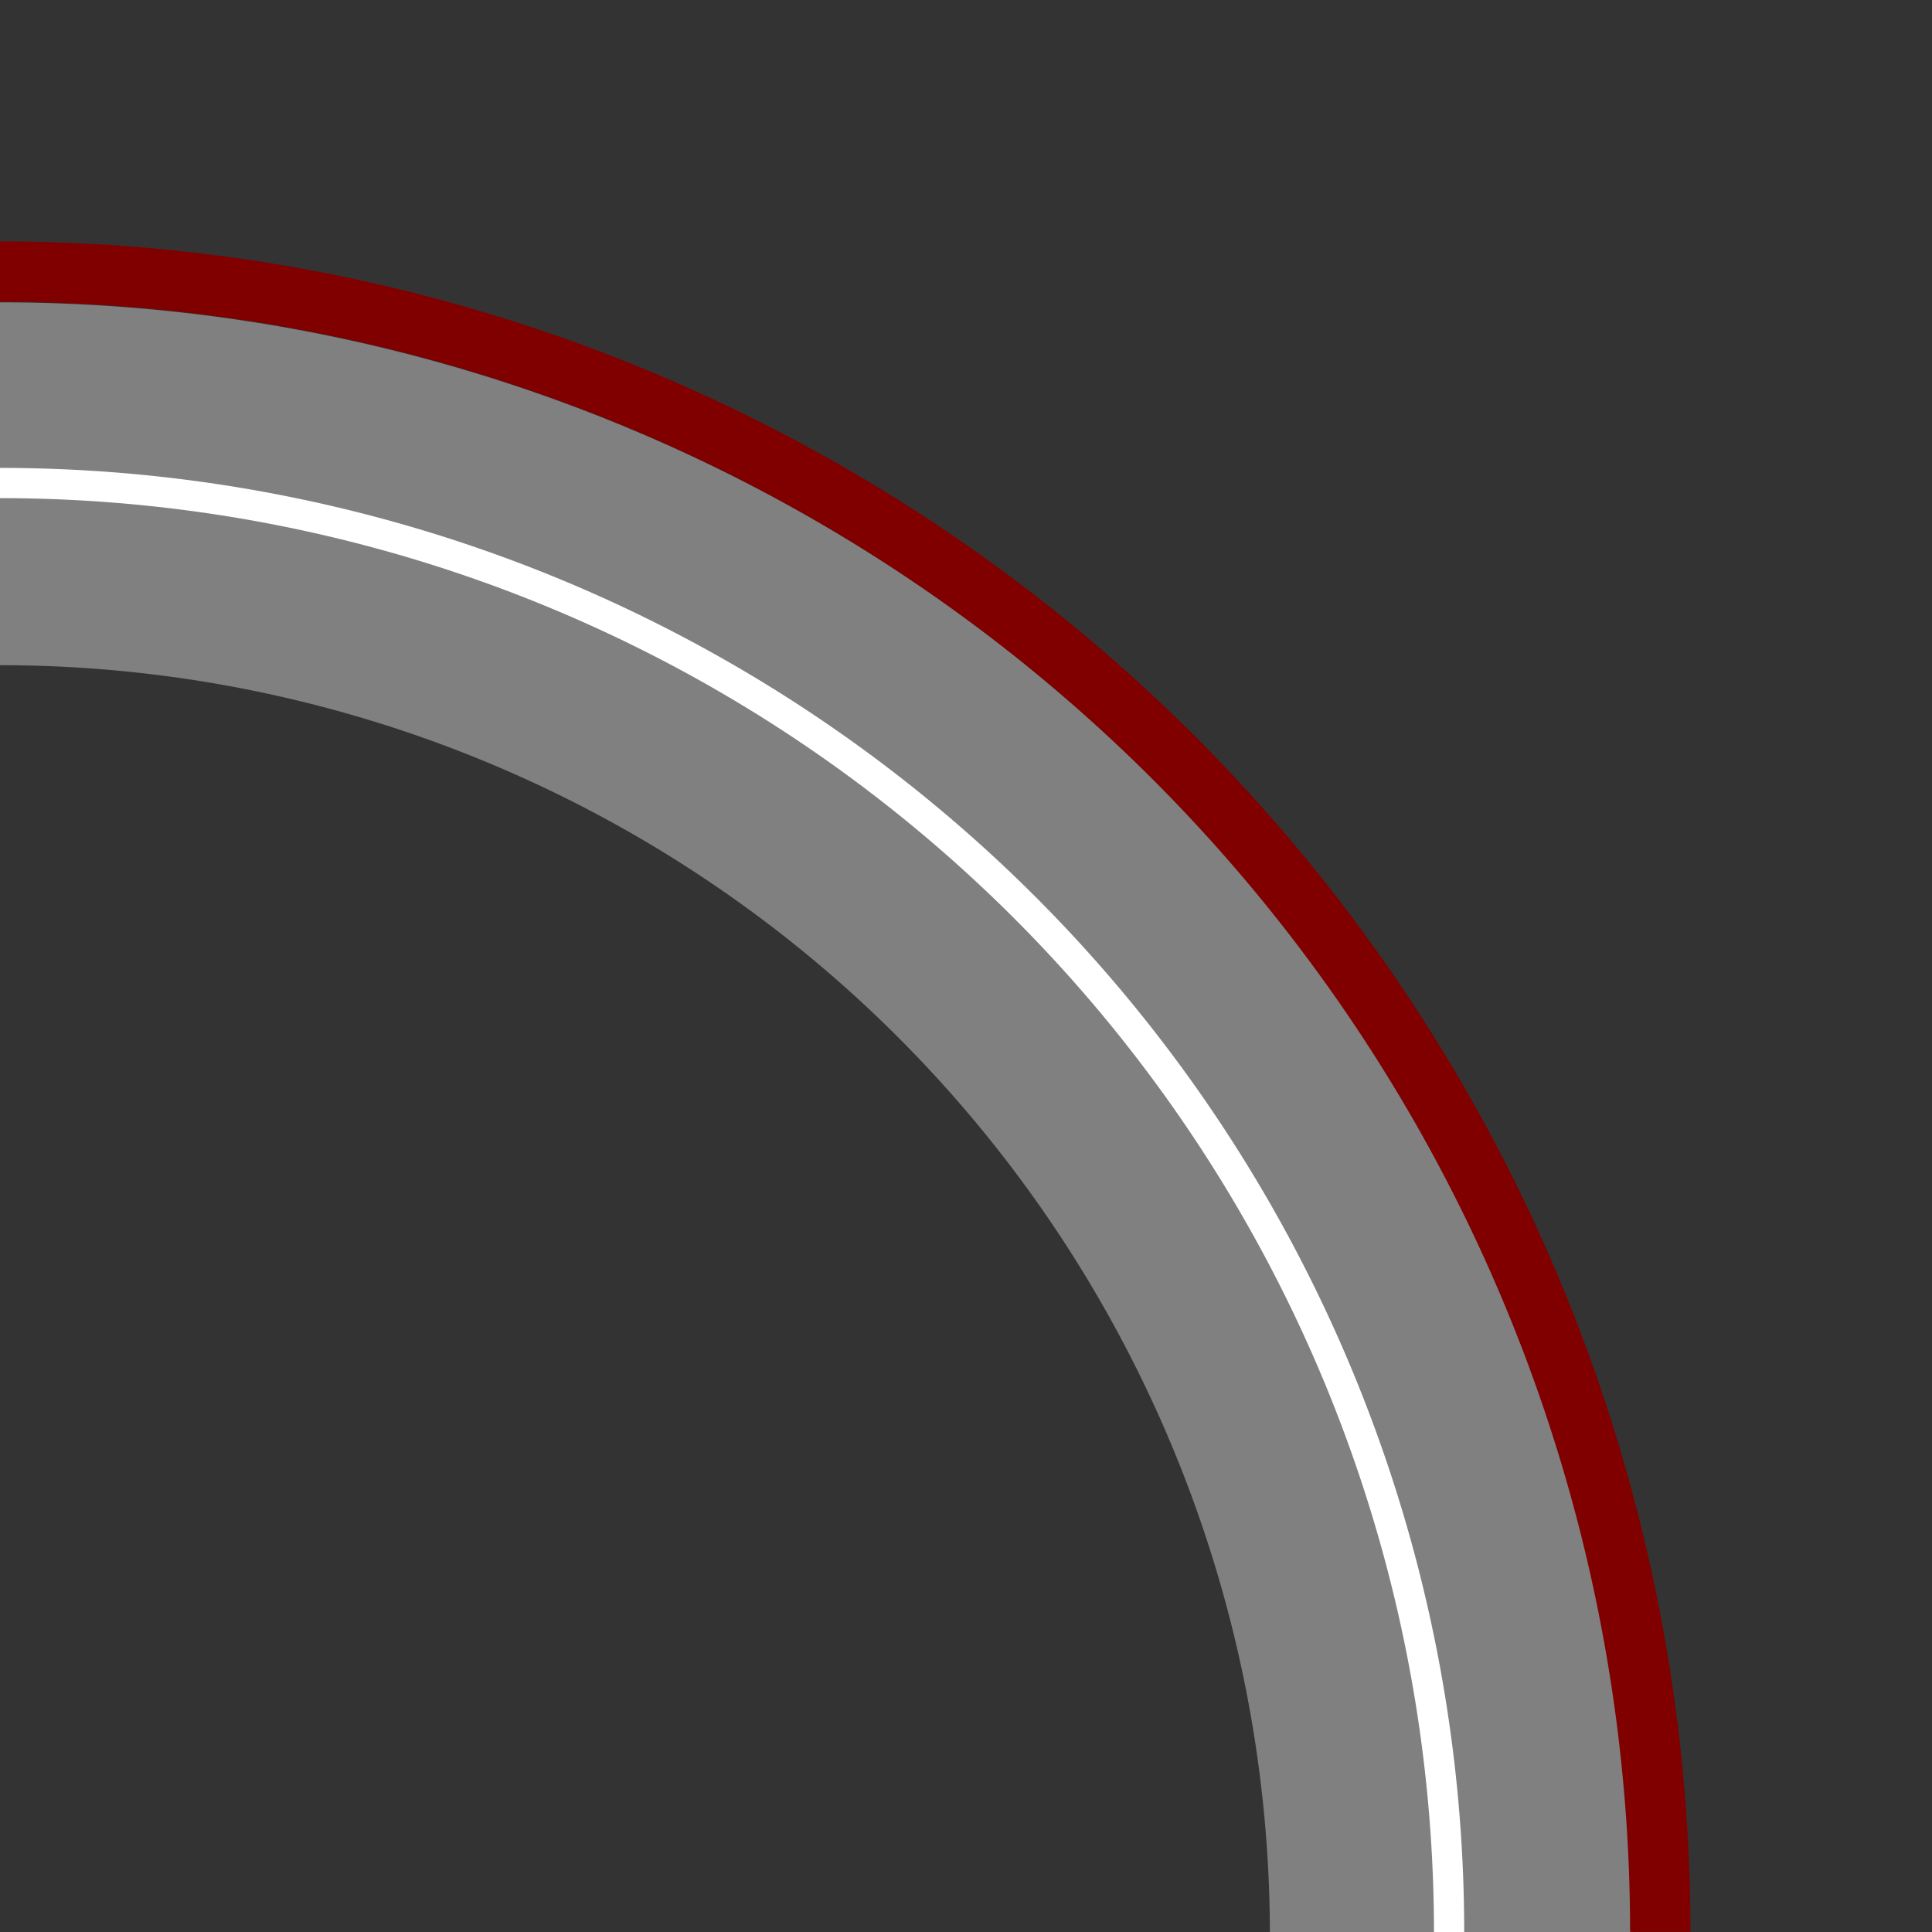 <?xml version="1.0" encoding="UTF-8" standalone="no"?>
<!-- Created with Inkscape (http://www.inkscape.org/) -->

<svg
   xmlns:dc="http://purl.org/dc/elements/1.1/"
   xmlns:cc="http://creativecommons.org/ns#"
   xmlns:rdf="http://www.w3.org/1999/02/22-rdf-syntax-ns#"
   xmlns:svg="http://www.w3.org/2000/svg"
   xmlns="http://www.w3.org/2000/svg"
   xmlns:sodipodi="http://sodipodi.sourceforge.net/DTD/sodipodi-0.dtd"
   xmlns:inkscape="http://www.inkscape.org/namespaces/inkscape"
   width="64"
   height="64"
   viewBox="0 0 16.933 16.933"
   version="1.1"
   id="svg8"
   inkscape:version="0.92.5 (2060ec1f9f, 2020-04-08)"
   sodipodi:docname="Big.Curve.South.West.svg">
  <rect x="0" y="0" width="16.933" height="16.933" fill="#333333" stroke="none"/>
  <defs
     id="defs2" />
  <sodipodi:namedview
     id="base"
     pagecolor="#ffffff"
     bordercolor="#666666"
     borderopacity="1.0"
     inkscape:pageopacity="0.0"
     inkscape:pageshadow="2"
     inkscape:zoom="16"
     inkscape:cx="56.062282"
     inkscape:cy="49.003768"
     inkscape:document-units="px"
     inkscape:current-layer="layer1"
     showgrid="false"
     units="px"
     inkscape:window-width="3840"
     inkscape:window-height="2089"
     inkscape:window-x="0"
     inkscape:window-y="0"
     inkscape:window-maximized="1" />
  <g
     inkscape:label="Layer 1"
     inkscape:groupmode="layer"
     id="layer1"
     transform="translate(0,-280.067)">
    <g
       id="g198">
      <path
         id="path75"
         transform="matrix(0.265,0,0,0.265,0,280.067)"
         d="M 0 10 L 0 22 A 42 42 0 0 1 42 64 L 54 64 A 54 54 0 0 0 0 10 z "
         style="fill:#808080;stroke-width:1" />
      <path
         inkscape:connector-curvature="0"
         id="path97"
         d="m 0,282.183 v 0.529 a 14.288,14.288 0 0 1 14.287,14.287 h 0.529 A 14.817,14.817 0 0 0 10.477,286.523 14.817,14.817 0 0 0 0,282.183 Z"
         style="fill:#800000;stroke-width:0.265" />
      <path
         inkscape:connector-curvature="0"
         id="path117"
         d="m 0,284.168 v 0.265 a 12.568,12.568 0 0 1 12.568,12.568 h 0.265 A 12.832,12.832 0 0 0 0,284.168 Z"
         style="fill:#ffffff;stroke-width:0.265" />
    </g>
  </g>
</svg>
